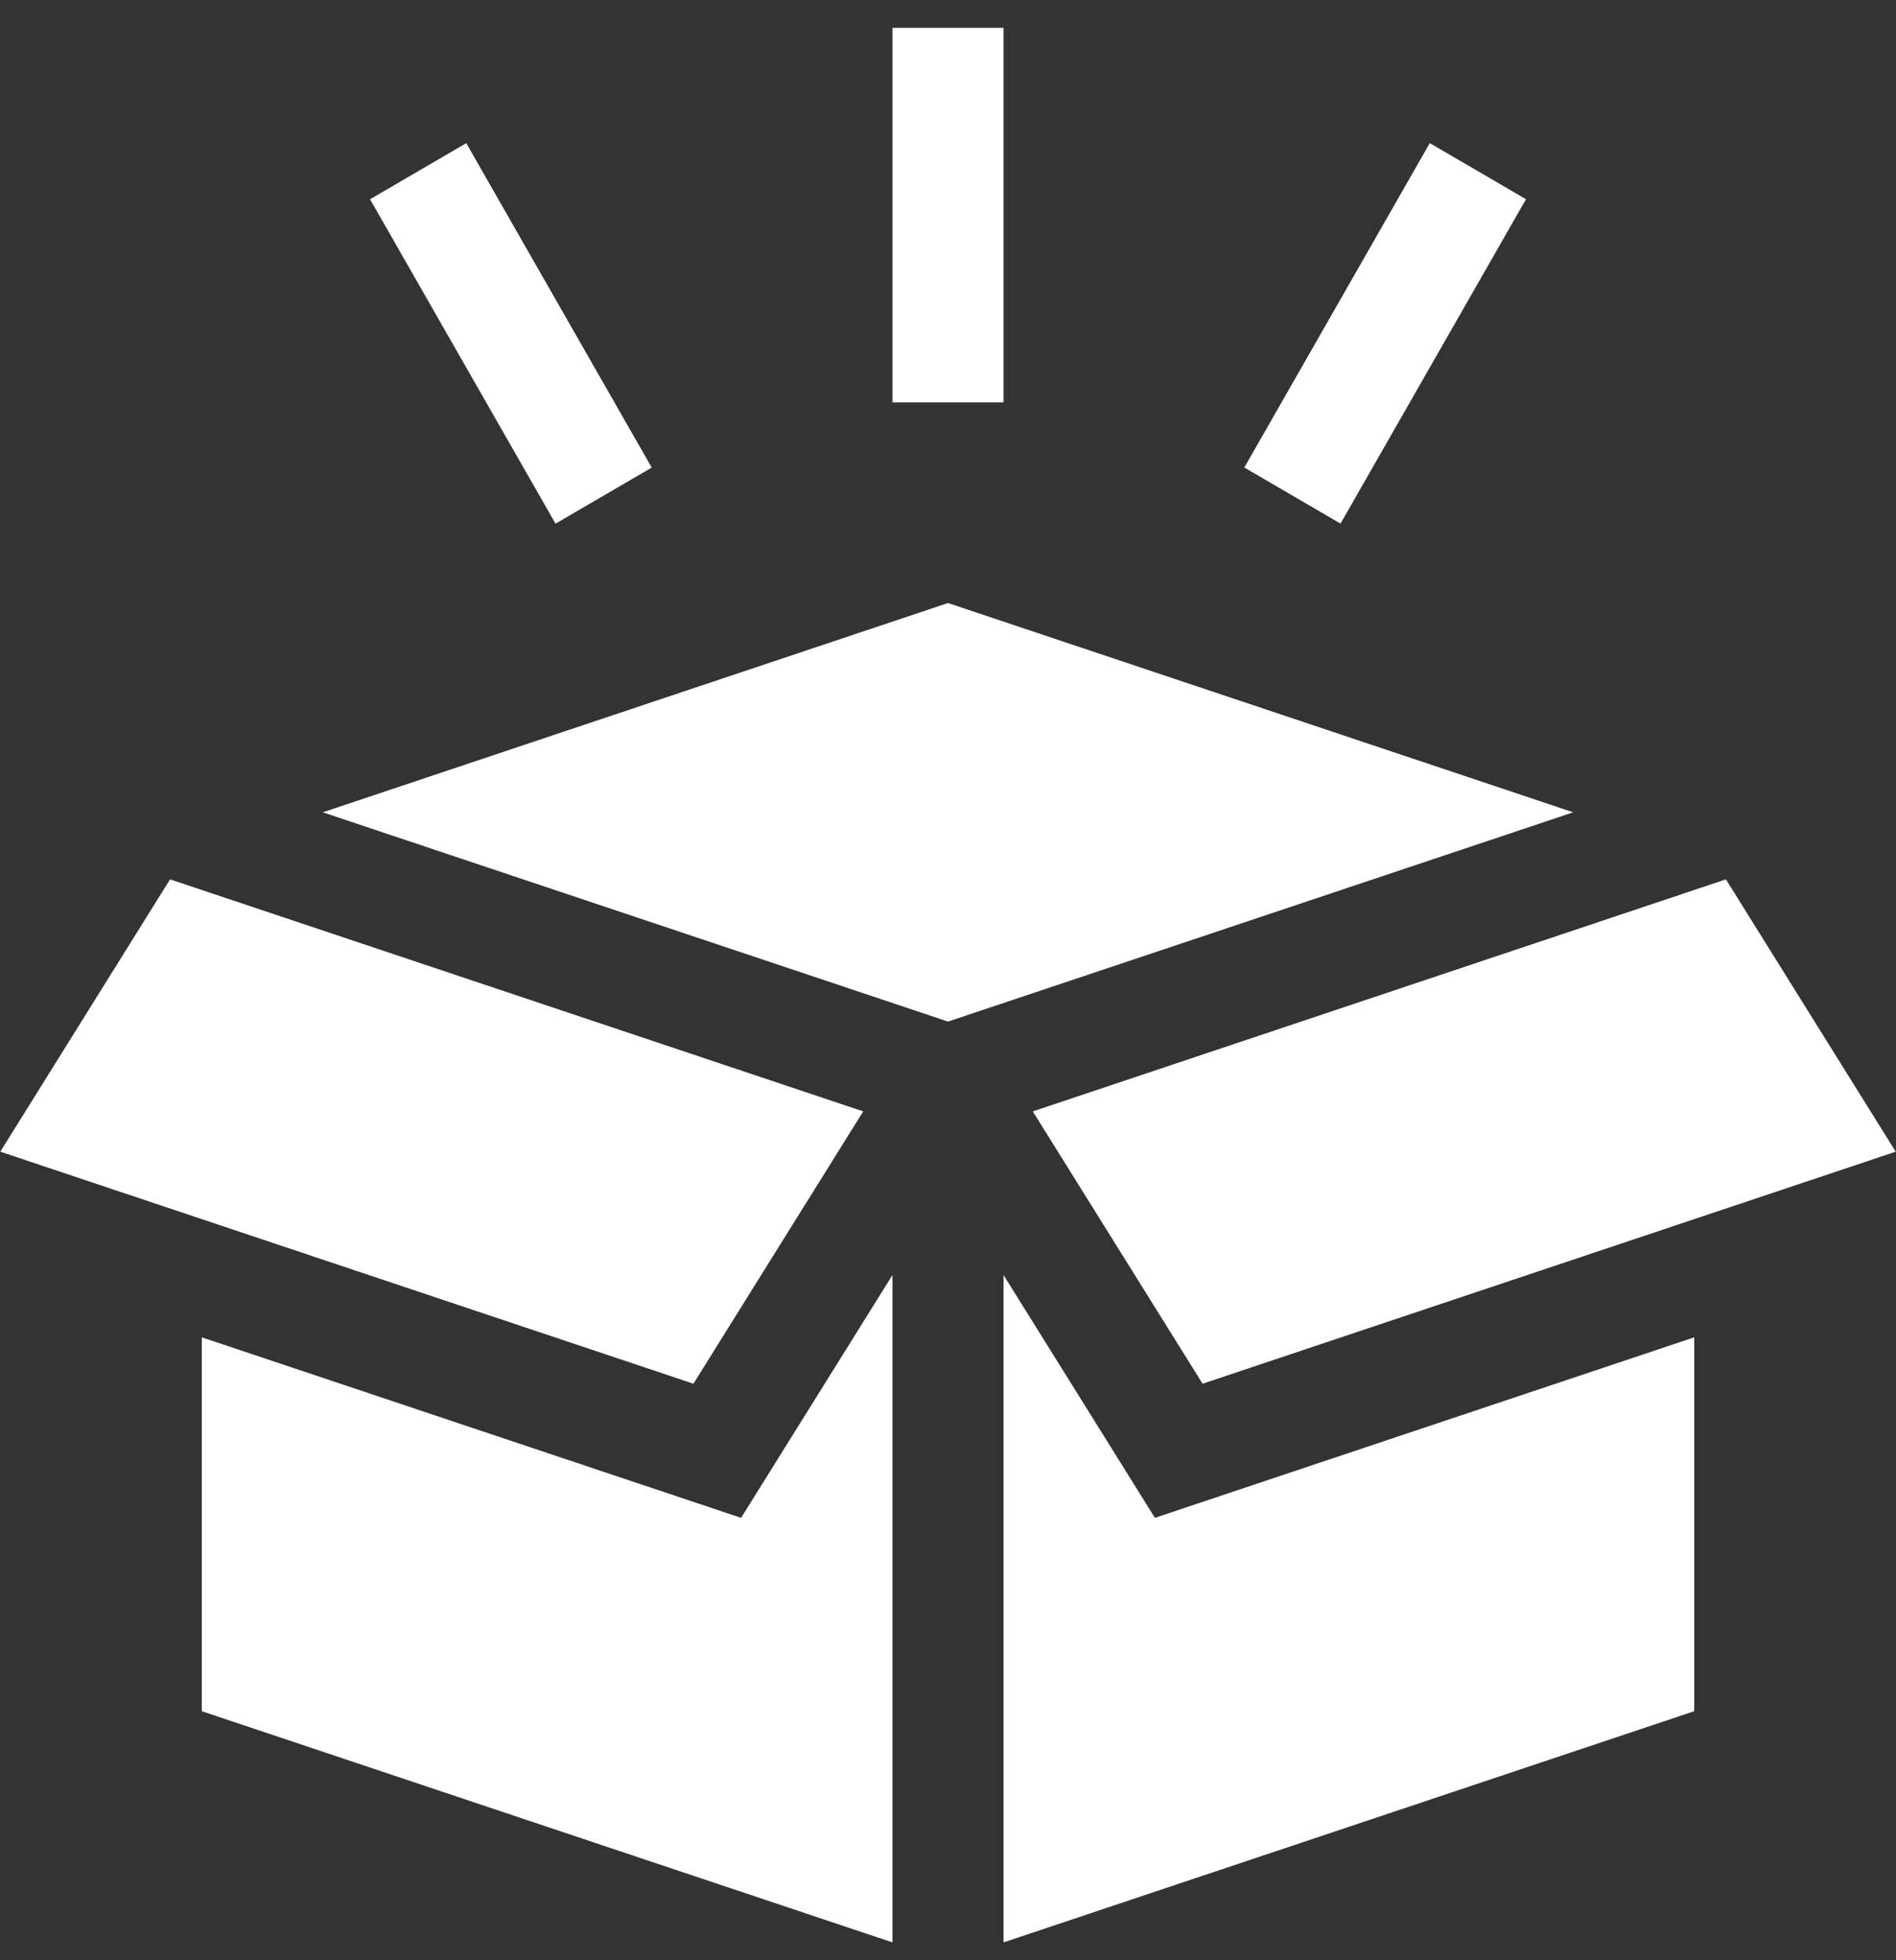 <svg width="60" height="62" viewBox="0 0 60 62" fill="none" xmlns="http://www.w3.org/2000/svg">
<rect x="0" y="0" width="60" height="62" fill="#333333" stroke="none"/>
<g clip-path="url(#clip0)">
<path d="M49.786 25.692L30 32.311L10.214 25.692L30 19.073L49.786 25.692Z" fill="white"/>
<path d="M5.381 27.813L27.317 35.152L21.944 43.765L0.009 36.426L5.381 27.813Z" fill="white"/>
<path d="M31.758 40.328L36.548 48.007L53.615 42.298V54.123L31.758 61.435V40.328Z" fill="white"/>
<path d="M23.452 48.007L28.242 40.328V61.435L6.385 54.123V42.298L23.452 48.007Z" fill="white"/>
<path d="M38.056 43.765L32.683 35.152L54.618 27.813L59.991 36.426L38.056 43.765Z" fill="white"/>
<path d="M31.758 0.88H28.242V12.727H31.758V0.88Z" fill="white"/>
<path d="M48.291 6.301L45.246 4.527L39.377 14.787L42.421 16.561L48.291 6.301Z" fill="white"/>
<path d="M20.624 14.789L14.755 4.528L11.71 6.302L17.58 16.563L20.624 14.789Z" fill="white"/>
</g>
<defs>
<clipPath id="clip0">
<rect width="60" height="60.556" fill="white" transform="matrix(-1 0 0 1 60 0.88)"/>
</clipPath>
</defs>
</svg>
